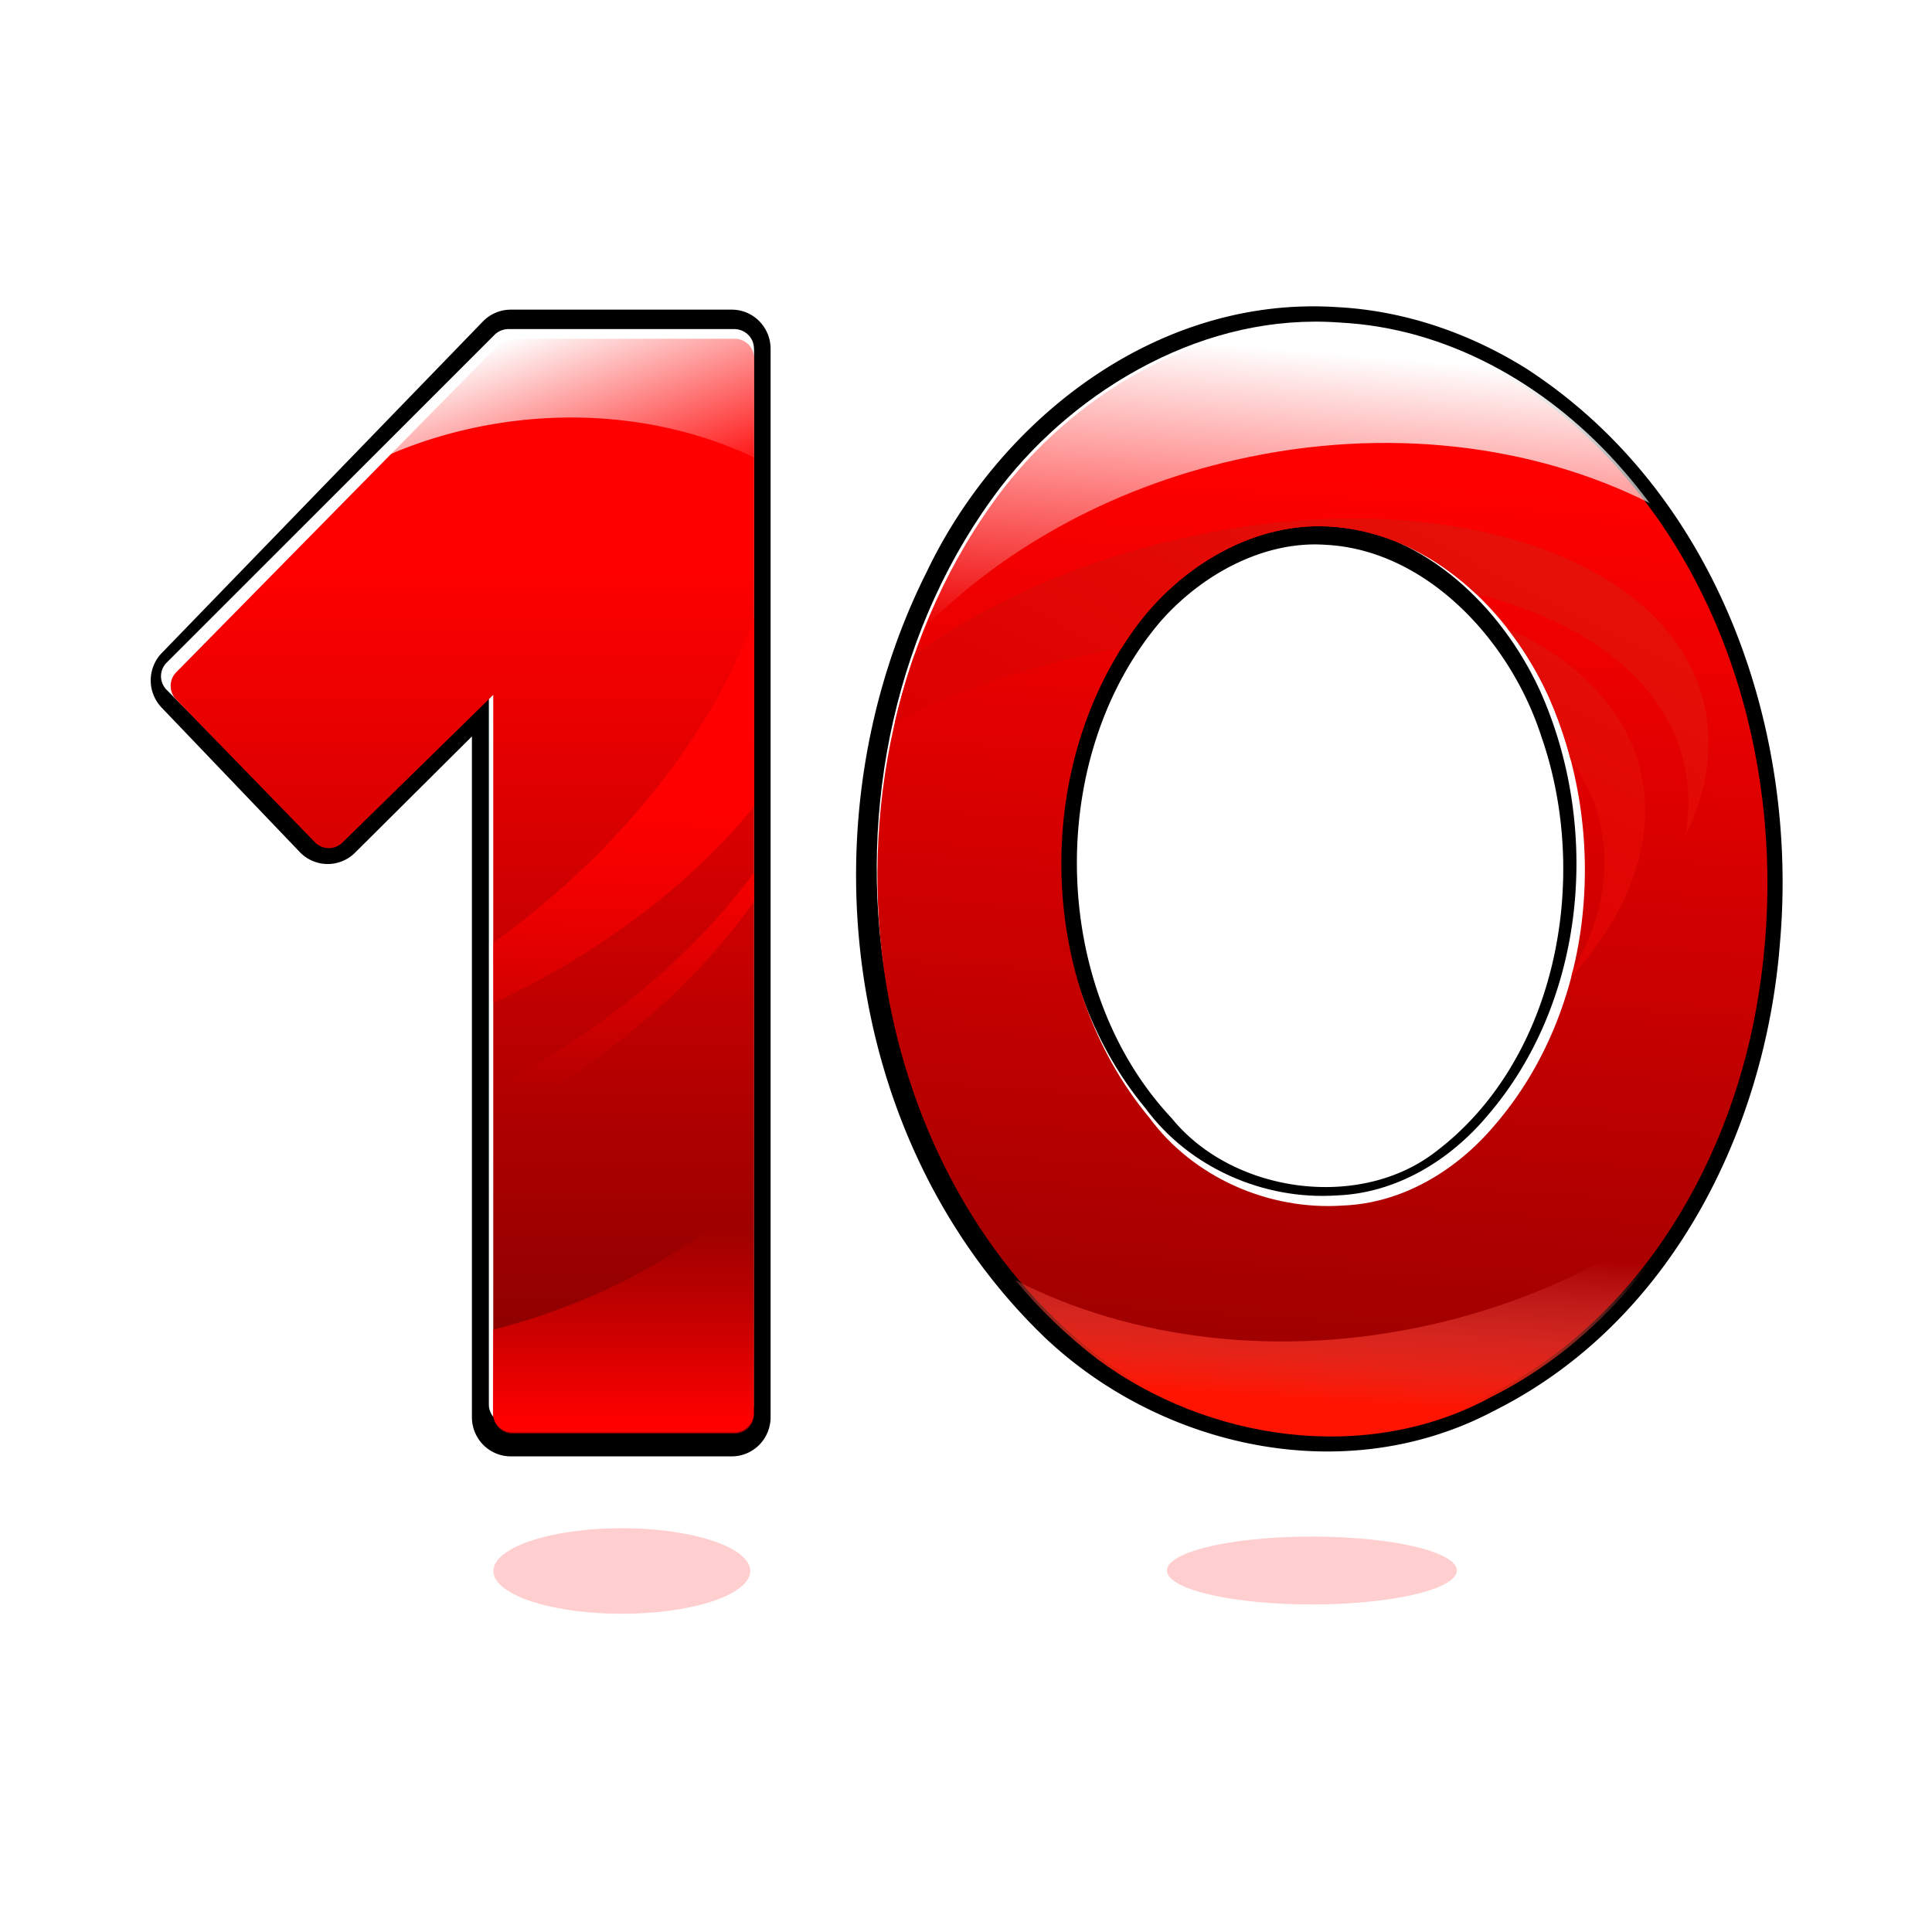 <svg:svg xmlns:dc="http://purl.org/dc/elements/1.1/" xmlns:ns1="http://sodipodi.sourceforge.net/DTD/sodipodi-0.dtd" xmlns:ns2="http://www.inkscape.org/namespaces/inkscape" xmlns:ns4="http://creativecommons.org/ns#" xmlns:rdf="http://www.w3.org/1999/02/22-rdf-syntax-ns#" xmlns:svg="http://www.w3.org/2000/svg" height="626.586" id="svg2" version="1.1" viewBox="-42.406 -84.528 626.586 626.586" width="626.586" ns1:docname="number-10.svg" ns2:export-filename="number-10.png" ns2:export-xdpi="90" ns2:export-ydpi="90" ns2:version="0.48.4 r9939">
  <svg:defs id="defs4">
    <svg:filter color-interpolation-filters="sRGB" id="filter3823" ns2:collect="always">
      <svg:feGaussianBlur id="feGaussianBlur3825" stdDeviation="1.548" ns2:collect="always" />
    </svg:filter>
    <svg:filter color-interpolation-filters="sRGB" height="1.977" id="filter3858" width="1.362" x="-.181" y="-.488" ns2:collect="always">
      <svg:feGaussianBlur id="feGaussianBlur3860" stdDeviation="5.978" ns2:collect="always" />
    </svg:filter>
    <svg:filter color-interpolation-filters="sRGB" id="filter5777" ns2:collect="always">
      <svg:feGaussianBlur id="feGaussianBlur5779" stdDeviation="0.765" ns2:collect="always" />
    </svg:filter>
    <svg:filter color-interpolation-filters="sRGB" height="2.392" id="filter4097" width="1.326" x="-.163" y="-0.696" ns2:collect="always">
      <svg:feGaussianBlur id="feGaussianBlur4099" stdDeviation="6.38" ns2:collect="always" />
    </svg:filter>
    <svg:linearGradient gradientTransform="matrix(1.05 0 0 1.05 -181.29 306.64)" gradientUnits="userSpaceOnUse" id="linearGradient4030" x1="414.18" x2="414.18" y1="365" y2="634.26" ns2:collect="always">
      <svg:stop id="stop3797" offset="0" style="stop-color:#ff0000" />
      <svg:stop id="stop3799" offset="1" style="stop-color:#800000" />
    </svg:linearGradient>
    <svg:linearGradient gradientTransform="matrix(1.05 0 0 1.05 -181.29 304.64)" gradientUnits="userSpaceOnUse" id="linearGradient4032" x1="393.62" x2="416.14" y1="291.56" y2="354.22" ns2:collect="always">
      <svg:stop id="stop3805" offset="0" style="stop-color:#ffffff" />
      <svg:stop id="stop3807" offset="1" style="stop-color:#ffffff;stop-opacity:0" />
    </svg:linearGradient>
    <svg:linearGradient gradientTransform="translate(-163.41 321.87)" gradientUnits="userSpaceOnUse" id="linearGradient4034" x1="424.95" x2="424.95" y1="628.39" y2="568.53" ns2:collect="always">
      <svg:stop id="stop3813" offset="0" style="stop-color:#ff0000" />
      <svg:stop id="stop3815" offset="1" style="stop-color:#ff0000;stop-opacity:0" />
    </svg:linearGradient>
    <svg:linearGradient gradientTransform="matrix(1.05 0 0 1.05 -181.29 306.64)" gradientUnits="userSpaceOnUse" id="linearGradient4036" x1="431.81" x2="427.89" y1="437.45" y2="528.51" ns2:collect="always">
      <svg:stop id="stop3846" offset="0" style="stop-color:#ff0000" />
      <svg:stop id="stop3848" offset="1" style="stop-color:#ff0000;stop-opacity:0" />
    </svg:linearGradient>
    <svg:linearGradient gradientUnits="userSpaceOnUse" id="linearGradient5381" x1="238.93" x2="243.93" y1="665.87" y2="975.87" ns2:collect="always">
      <svg:stop id="stop3238" offset="0" style="stop-color:#ff0000" />
      <svg:stop id="stop3240" offset="1" style="stop-color:#990000" />
    </svg:linearGradient>
    <svg:linearGradient gradientUnits="userSpaceOnUse" id="linearGradient5383" x1="231" x2="231" y1="627.36" y2="728.86" ns2:collect="always">
      <svg:stop id="stop5733" offset="0" style="stop-color:#ffffff" />
      <svg:stop id="stop5735" offset="1" style="stop-color:#ffffff;stop-opacity:0" />
    </svg:linearGradient>
    <svg:linearGradient gradientUnits="userSpaceOnUse" id="linearGradient5385" x1="256" x2="255" y1="972.36" y2="920.36" ns2:collect="always">
      <svg:stop id="stop5741" offset="0" style="stop-color:#ff1401" />
      <svg:stop id="stop5743" offset="1" style="stop-color:#ff7d76;stop-opacity:0" />
    </svg:linearGradient>
    <svg:linearGradient gradientUnits="userSpaceOnUse" id="linearGradient5387" x1="332" x2="227" y1="-45" y2="212" ns2:collect="always">
      <svg:stop id="stop5771" offset="0" style="stop-color:#f01f10" />
      <svg:stop id="stop5773" offset="1" style="stop-color:#dc0000" />
    </svg:linearGradient>
  </svg:defs>
  <ns1:namedview bordercolor="#666666" borderopacity="1.0" id="base" pagecolor="#ffffff" showgrid="false" ns2:current-layer="layer1" ns2:cx="133.37385" ns2:cy="259.5" ns2:document-units="px" ns2:pageopacity="0.0" ns2:pageshadow="2" ns2:window-height="963" ns2:window-maximized="1" ns2:window-width="1280" ns2:window-x="-9" ns2:window-y="-9" ns2:zoom="1" />
  <svg:g id="layer1" transform="translate(0 -602.36)" ns2:groupmode="layer" ns2:label="Layer 1">
    <svg:g id="g5389">
      <svg:g id="g3220" transform="translate(-96 11.807)">
        <svg:path d="m219.24 612.78a6.275 6.377 0 0 0 -4.477 1.893l-104.15 107.53a6.275 6.377 0 0 0 -0.033 8.933l44.806 46.857a6.275 6.377 0 0 0 8.889 0.1l48.695-48.451v236.01a6.275 6.377 0 0 0 6.275 6.376h71.67a6.275 6.377 0 0 0 6.275 -6.376v-346.5a6.275 6.377 0 0 0 -6.275 -6.376h-71.67z" id="rect2992" style="stroke-linejoin:round;color:#000000;stroke:#000000;stroke-linecap:round;stroke-width:12.65;fill:#000000" ns2:connector-curvature="0" />
        <svg:path d="m218.55 612.75a6.406 6.303 0 0 0 -4.57 1.871l-106.32 106.29a6.406 6.303 0 0 0 -0.033 8.83l45.736 46.315a6.406 6.303 0 0 0 9.074 0.098l49.706-47.891v233.28a6.406 6.303 0 0 0 6.405 6.302h73.157a6.406 6.303 0 0 0 6.405 -6.302v-342.49a6.406 6.303 0 0 0 -6.405 -6.302h-73.157z" id="path3781" style="color:#000000;fill:#ffffff" ns2:connector-curvature="0" />
        <svg:path d="m219.87 615.88a6.303 6.303 0 0 0 -4.497 1.871l-104.61 106.29a6.303 6.303 0 0 0 -0.033 8.83l45.002 46.315a6.303 6.303 0 0 0 8.928 0.098l48.908-47.891v233.28a6.303 6.303 0 0 0 6.302 6.302h71.984a6.303 6.303 0 0 0 6.302 -6.302v-342.49a6.303 6.303 0 0 0 -6.302 -6.302h-71.984z" id="path3779" style="color:#000000;fill:url(#linearGradient4030)" ns2:connector-curvature="0" />
        <svg:path d="m219.86 613.87a6.303 6.303 0 0 0 -4.497 1.871l-38.437 39.061c9.587-4.418 20.072-7.894 31.249-10.208 32.305-6.69 64.353-2.45 89.971 9.815v-34.236a6.303 6.303 0 0 0 -6.302 -6.302h-71.984z" id="path3793" style="color:#000000;fill:url(#linearGradient4032)" ns2:connector-curvature="0" />
        <svg:path d="m293.03 880.06c-20.953 19.435-48.733 34.361-80.531 42.562v25.719a6.001 6.001 0 0 0 6 6h68.531a6.001 6.001 0 0 0 6 -6v-68.281z" id="path3783" style="color:#000000;filter:url(#filter3823);fill:url(#linearGradient4034)" transform="matrix(1.05 0 0 1.05 -9.644 -31.45)" ns2:connector-curvature="0" />
        <svg:path d="m298.14 705.88c-9.9 29.017-31.653 60.899-62.662 88.396-7.166 6.355-14.507 12.166-21.927 17.463v19.662c4.655-2.17 9.31-4.492 13.95-6.992 29.525-15.901 53.814-35.976 70.638-56.819v-61.71zm0 83.078c-15.562 21.388-38.306 42.389-66.338 59.675-6.05 3.731-12.146 7.149-18.25 10.274v11.259c5.38-2.816 10.75-5.836 16.084-9.125 29.377-18.115 52.931-40.315 68.504-62.76v-9.322z" id="path3827" style="color:#000000;fill:url(#linearGradient4036)" ns2:connector-curvature="0" />
      </svg:g>
      <svg:path d="m464.12 697.91a39.656 14.687 0 1 1 -79.312 0 39.656 14.687 0 1 1 79.312 0z" id="path3852" style="opacity:0.44;color:#000000;filter:url(#filter3858);fill:#ff0000" transform="matrix(1.05 0 0 .944 -286.43 368.51)" ns1:cx="424.46356" ns1:cy="697.9082" ns1:rx="39.655766" ns1:ry="14.687321" ns1:type="arc" />
      <svg:path d="m275 428a47 11 0 1 1 -94 0 47 11 0 1 1 94 0z" id="path4095" style="opacity:0.44;color:#000000;filter:url(#filter4097);fill:#ff0000" transform="translate(155.07 599.18)" ns1:cx="228" ns1:cy="428" ns1:rx="47" ns1:ry="11" ns1:type="arc" />
      <svg:g id="g5688" transform="matrix(.978 .082 -.082 .978 225.32 .682)">
        <svg:path d="m220.75 616.16c-57.869 1.21-104.56 45.254-123.74 95.696-0.025 0.062-0.038 0.128-0.063 0.189-0.008 0.022-0.023 0.041-0.032 0.063-33.259 82.842-12.191 186.3 58.523 243.98a13.011 13.011 0 0 0 0.063 0.063c40.201 32.255 100.26 40.801 145.63 11.528v0.032c0.111-0.068 0.205-0.153 0.316-0.221 54.396-33.412 79.183-97.991 78.863-157.91-0-0.021 0-0.042 0-0.063 0-0.032-0-0.063 0-0.095 0.328-69.558-32.048-143.31-96.423-178.29a13.011 13.011 0 0 0 -0.221 -0.126c-19.05-9.896-40.661-15.578-62.724-14.844-0.063 0.002-0.126-0.002-0.189 0zm3.127 70.462a13.011 13.011 0 0 0 0.221 0c34.818-0.902 66.442 27.402 79.936 60.165a13.011 13.011 0 0 0 0.126 0.253c20.674 47.301 13.574 109.81-25.361 144.08a13.011 13.011 0 0 0 -0.032 0.032c-25.021 22.177-68.688 19.811-92.191-3.979a13.011 13.011 0 0 0 -0.537 -0.537c-45.39-41.01-53.33-119.61-17.44-169.05 0.032-0.042 0.063-0.084 0.095-0.126 0.009-0.012 0.023-0.02 0.032-0.032 13.426-17.755 33.986-30.592 55.144-30.793z" id="path5705" style="stroke-linejoin:round;color:#000000;stroke:#000000;stroke-linecap:square;stroke-width:8.107;fill:#000000" ns2:connector-curvature="0" />
        <svg:path d="m220.12 618.12c-42.911 0.493-82.031 27.314-104.81 62.312-30.901 48.255-38.436 109.97-24.445 165.16 11.671 46.001 38.941 89.105 79.226 114.87 38.193 23.607 90.232 26.804 128.56 1.594 47.284-28.819 72.821-83.96 76.531-137.94 4.441-60.429-15.195-123.92-59.375-166.28-25.46-24.65-59.71-41.02-95.68-39.71zm4.688 65.688c31.487 0.256 58.499 22.487 73.406 48.688 24.093 43.246 24.123 101.14-5.508 141.86-11.129 15.696-27.804 27.882-47.242 30.264-24.054 3.664-49.488-5.114-65.438-23.375-40.105-40.783-47.611-109.82-18.156-158.78 13.12-21.749 36.779-38.978 62.938-38.656z" id="path5708" style="color:#000000;fill:#ffffff" ns2:connector-curvature="0" />
        <svg:path d="m222.02 618.13c-43.386 0.498-82.939 27.616-105.97 63.002-31.243 48.789-38.862 111.19-24.715 166.98 11.8 46.509 39.372 90.091 80.103 116.14 38.615 23.868 91.23 27.101 129.98 1.611 47.807-29.137 73.626-84.888 77.378-139.46 4.49-61.097-15.363-125.29-60.032-168.12-25.755-24.933-60.385-41.486-96.746-40.158zm4.739 66.414c31.835 0.258 59.146 22.736 74.218 49.226 24.359 43.724 24.39 102.26-5.569 143.43-11.252 15.87-28.112 28.19-47.764 30.599-24.32 3.705-50.035-5.17-66.161-23.634-40.549-41.234-48.138-111.04-18.357-160.54 13.265-21.99 37.186-39.409 63.634-39.084z" id="path5712" style="color:#000000;fill:url(#linearGradient5381)" ns2:connector-curvature="0" />
        <svg:path d="m225.38 617.05c-1.139 0.007-2.264 0.021-3.406 0.062-43.623 0.501-83.403 27.796-106.56 63.375-9.976 15.578-17.536 32.531-22.781 50.219 23.632-28.793 57.821-52.383 99.062-65.469 48.698-15.452 97.833-13.264 137.59 2.75-3.2-3.609-6.528-7.109-10.031-10.469-25.087-24.286-58.57-40.683-93.875-40.469z" id="path5729" style="color:#000000;fill:url(#linearGradient5383)" ns2:connector-curvature="0" />
        <svg:path d="m361.34 898.08c-21.784 20.078-49.318 36.344-81.031 46.406-49.029 15.557-98.504 13.249-138.41-3.062 8.808 8.928 18.548 16.913 29.188 23.719 38.827 23.998 91.72 27.254 130.69 1.625 26.66-16.249 46.517-40.743 59.562-68.688z" id="path5722" style="color:#000000;filter:url(#filter5777);fill:url(#linearGradient5385)" ns2:connector-curvature="0" />
        <svg:path d="m248.97 78.125c-21.327 0.149-44.513 3.581-68.219 10.625-35.35 10.504-66.25 27.401-89.375 47.219-1.935 7.503-3.479 15.1-4.594 22.781 18.442-11.431 39.747-21.1 62.969-28 3.199-0.951 6.386-1.837 9.562-2.656 1.195-2.318 2.465-4.604 3.812-6.844 13.265-21.99 37.177-39.388 63.625-39.062 17.839 0.145 34.266 7.261 47.906 18.156 39.229 6.277 67.861 25.58 74.469 54.812 1.421 6.284 1.724 12.726 1.062 19.25 5.233-13.263 6.799-26.591 3.938-39.25-8.24-36.425-50.66-57.417-105.16-57.035zm36.812 32.562c5.895 6.339 11.009 13.375 15.188 20.719 3.693 6.629 6.82 13.615 9.375 20.812 6.267 7.225 10.663 15.567 12.781 24.938 3.243 14.345 0.841 29.538-6.188 44.531-0.12 0.762-0.242 1.522-0.375 2.281 16.051-21.224 23.282-43.934 18.562-64.812-5.096-22.544-23.292-39.158-49.344-48.469z" id="path5751" style="color:#000000;fill:url(#linearGradient5387)" transform="translate(0 602.36)" ns2:connector-curvature="0" />
      </svg:g>
    </svg:g>
  </svg:g>
</svg:svg>